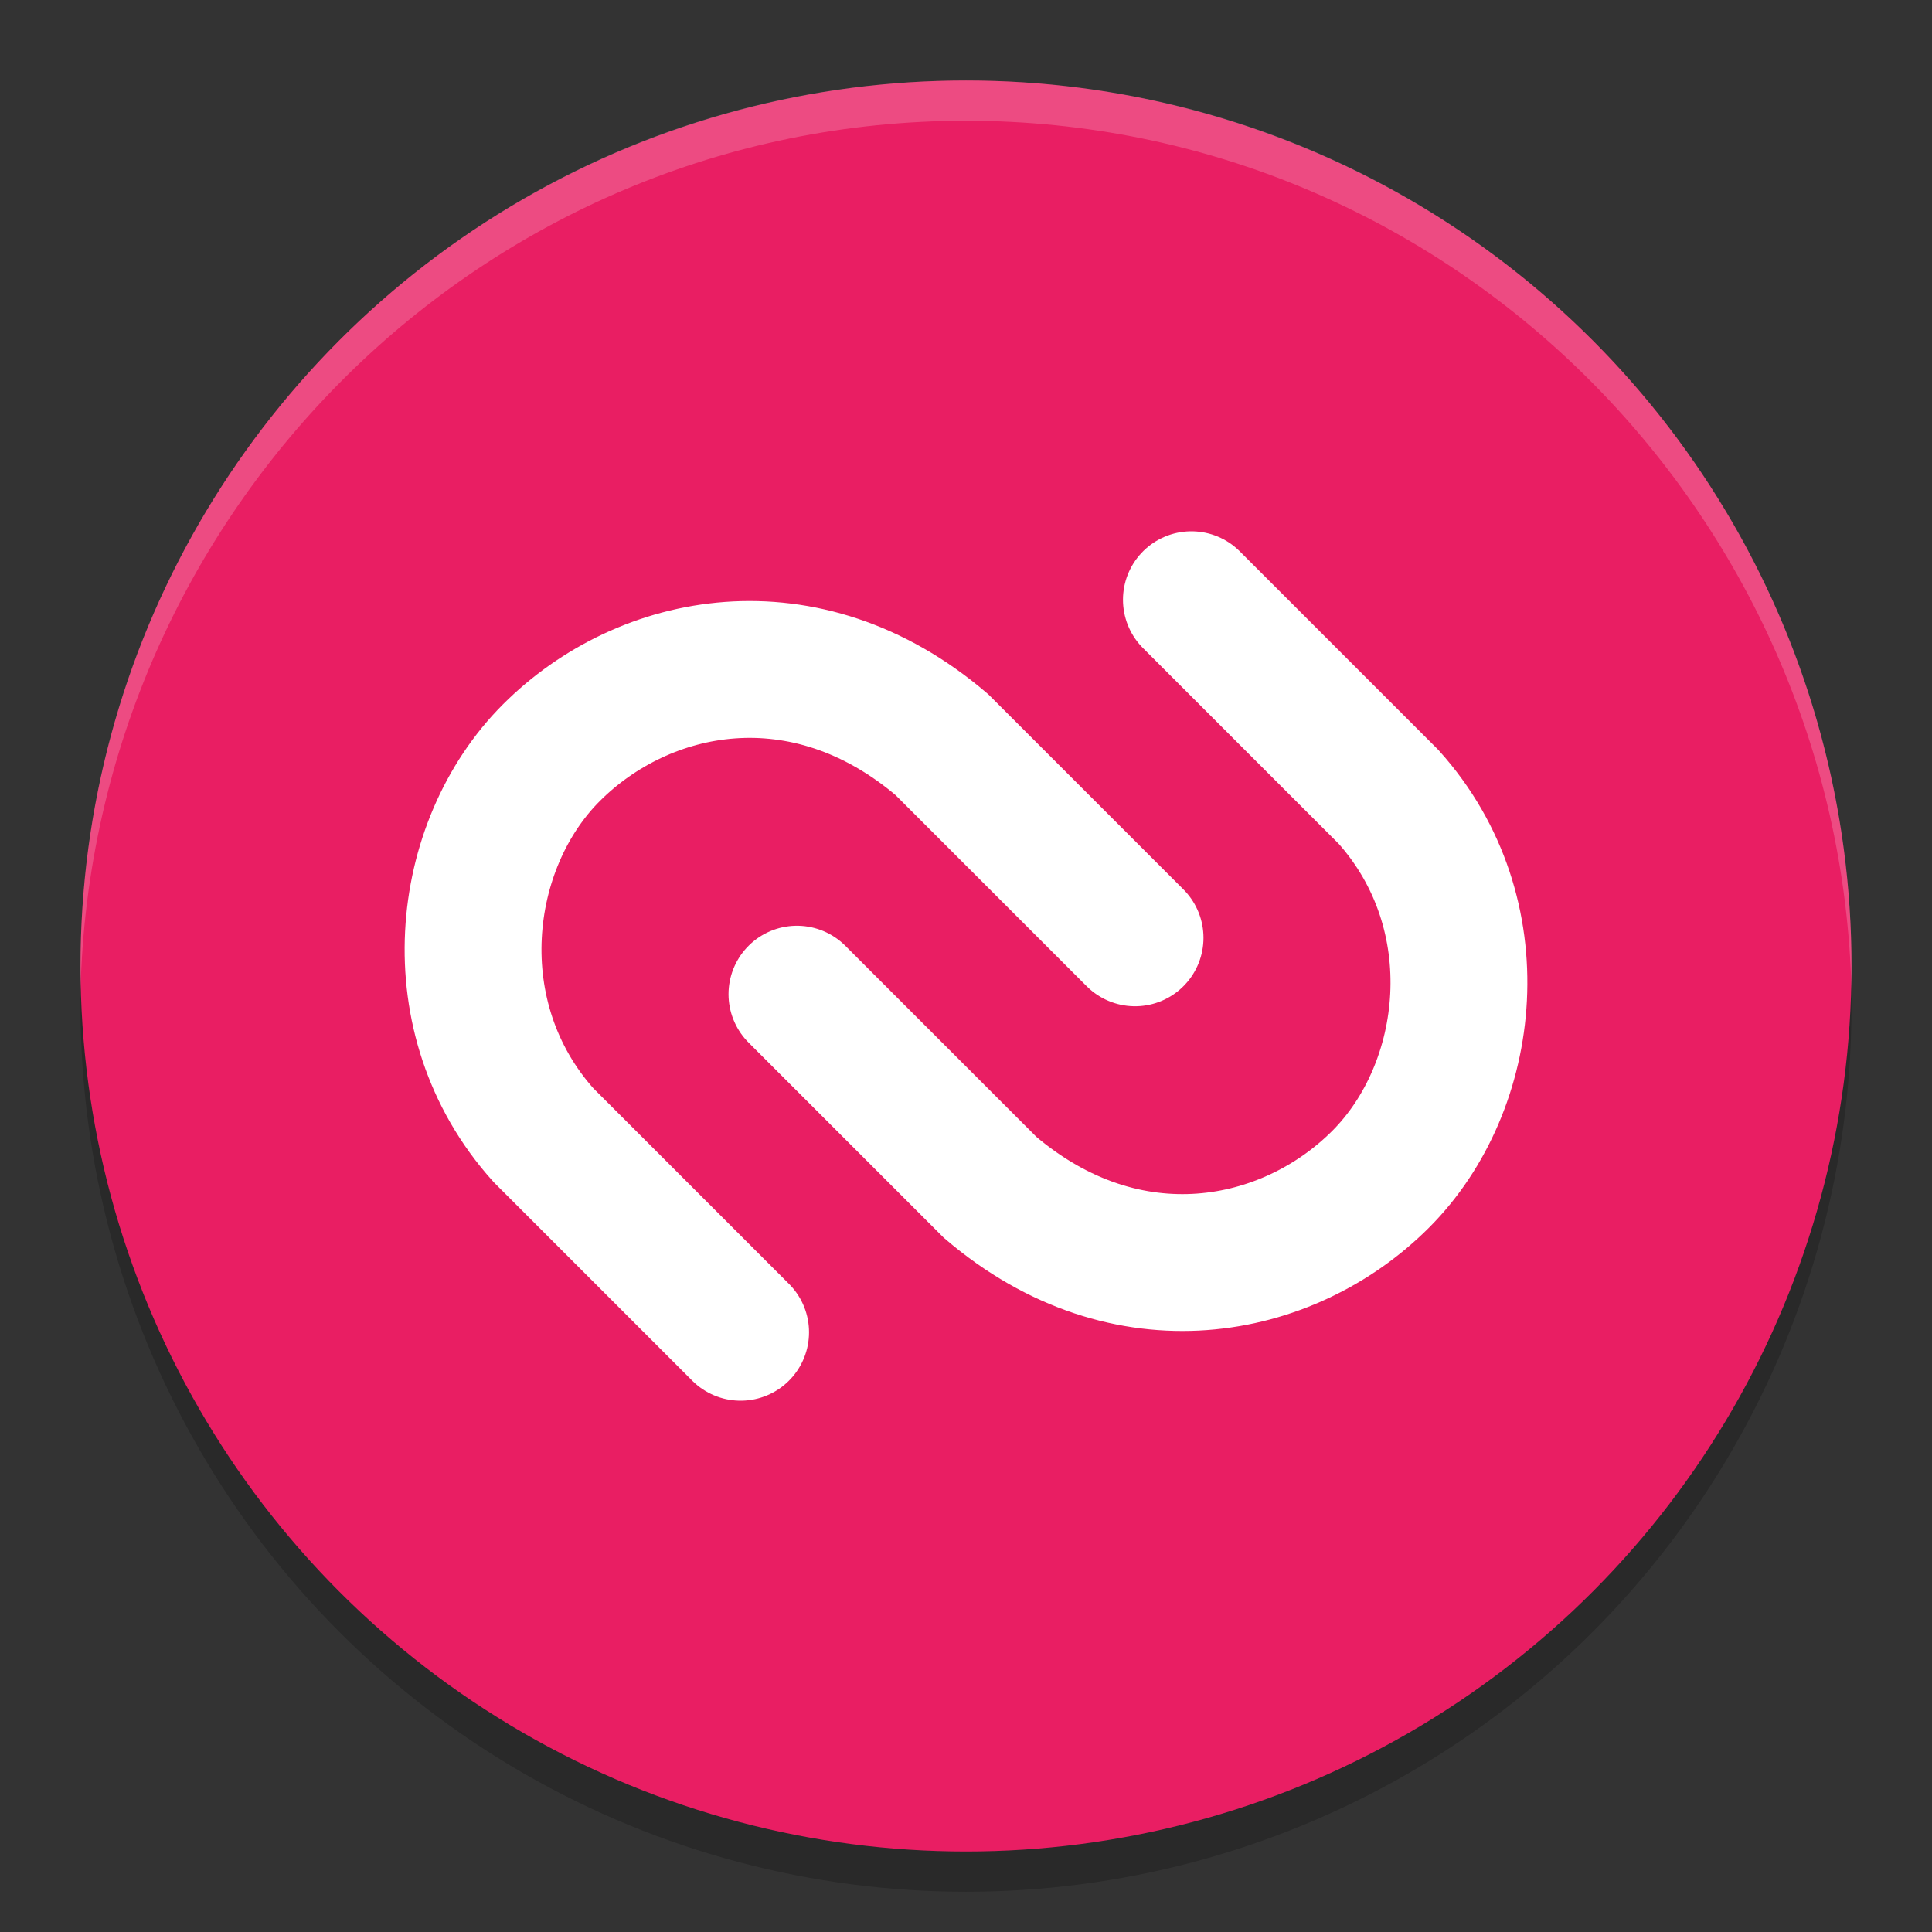 <svg viewBox="0 0 48 48"><rect x="0" y="0" width="48" height="48" fill="#333333" stroke="none"/><circle cx="24" cy="25" opacity=".2" r="22"/><circle cx="24" cy="24" fill="#e91e63" r="22"/><path d="m24 2c-12.2 0-22 9.9-22 22v .6c.3-11.9 10-21.6 22-21.6s21.7 9.7 22 21.6v-.6c0-12.1-9.8-22-22-22z" fill="#fff" opacity=".2"/><path d="m29.6 14.9 4.9 4.9c2.6 2.9 2.1 7.2-.2 9.5s-6.3 3.1-9.7.2l-4.8-4.8m-1.4 8.4-4.9-4.9c-2.6-2.9-2.1-7.2.2-9.5s6.3-3.1 9.7-.2l4.8 4.8" fill="none" stroke="#fff" stroke-linecap="round" stroke-width="3.4"/></svg>